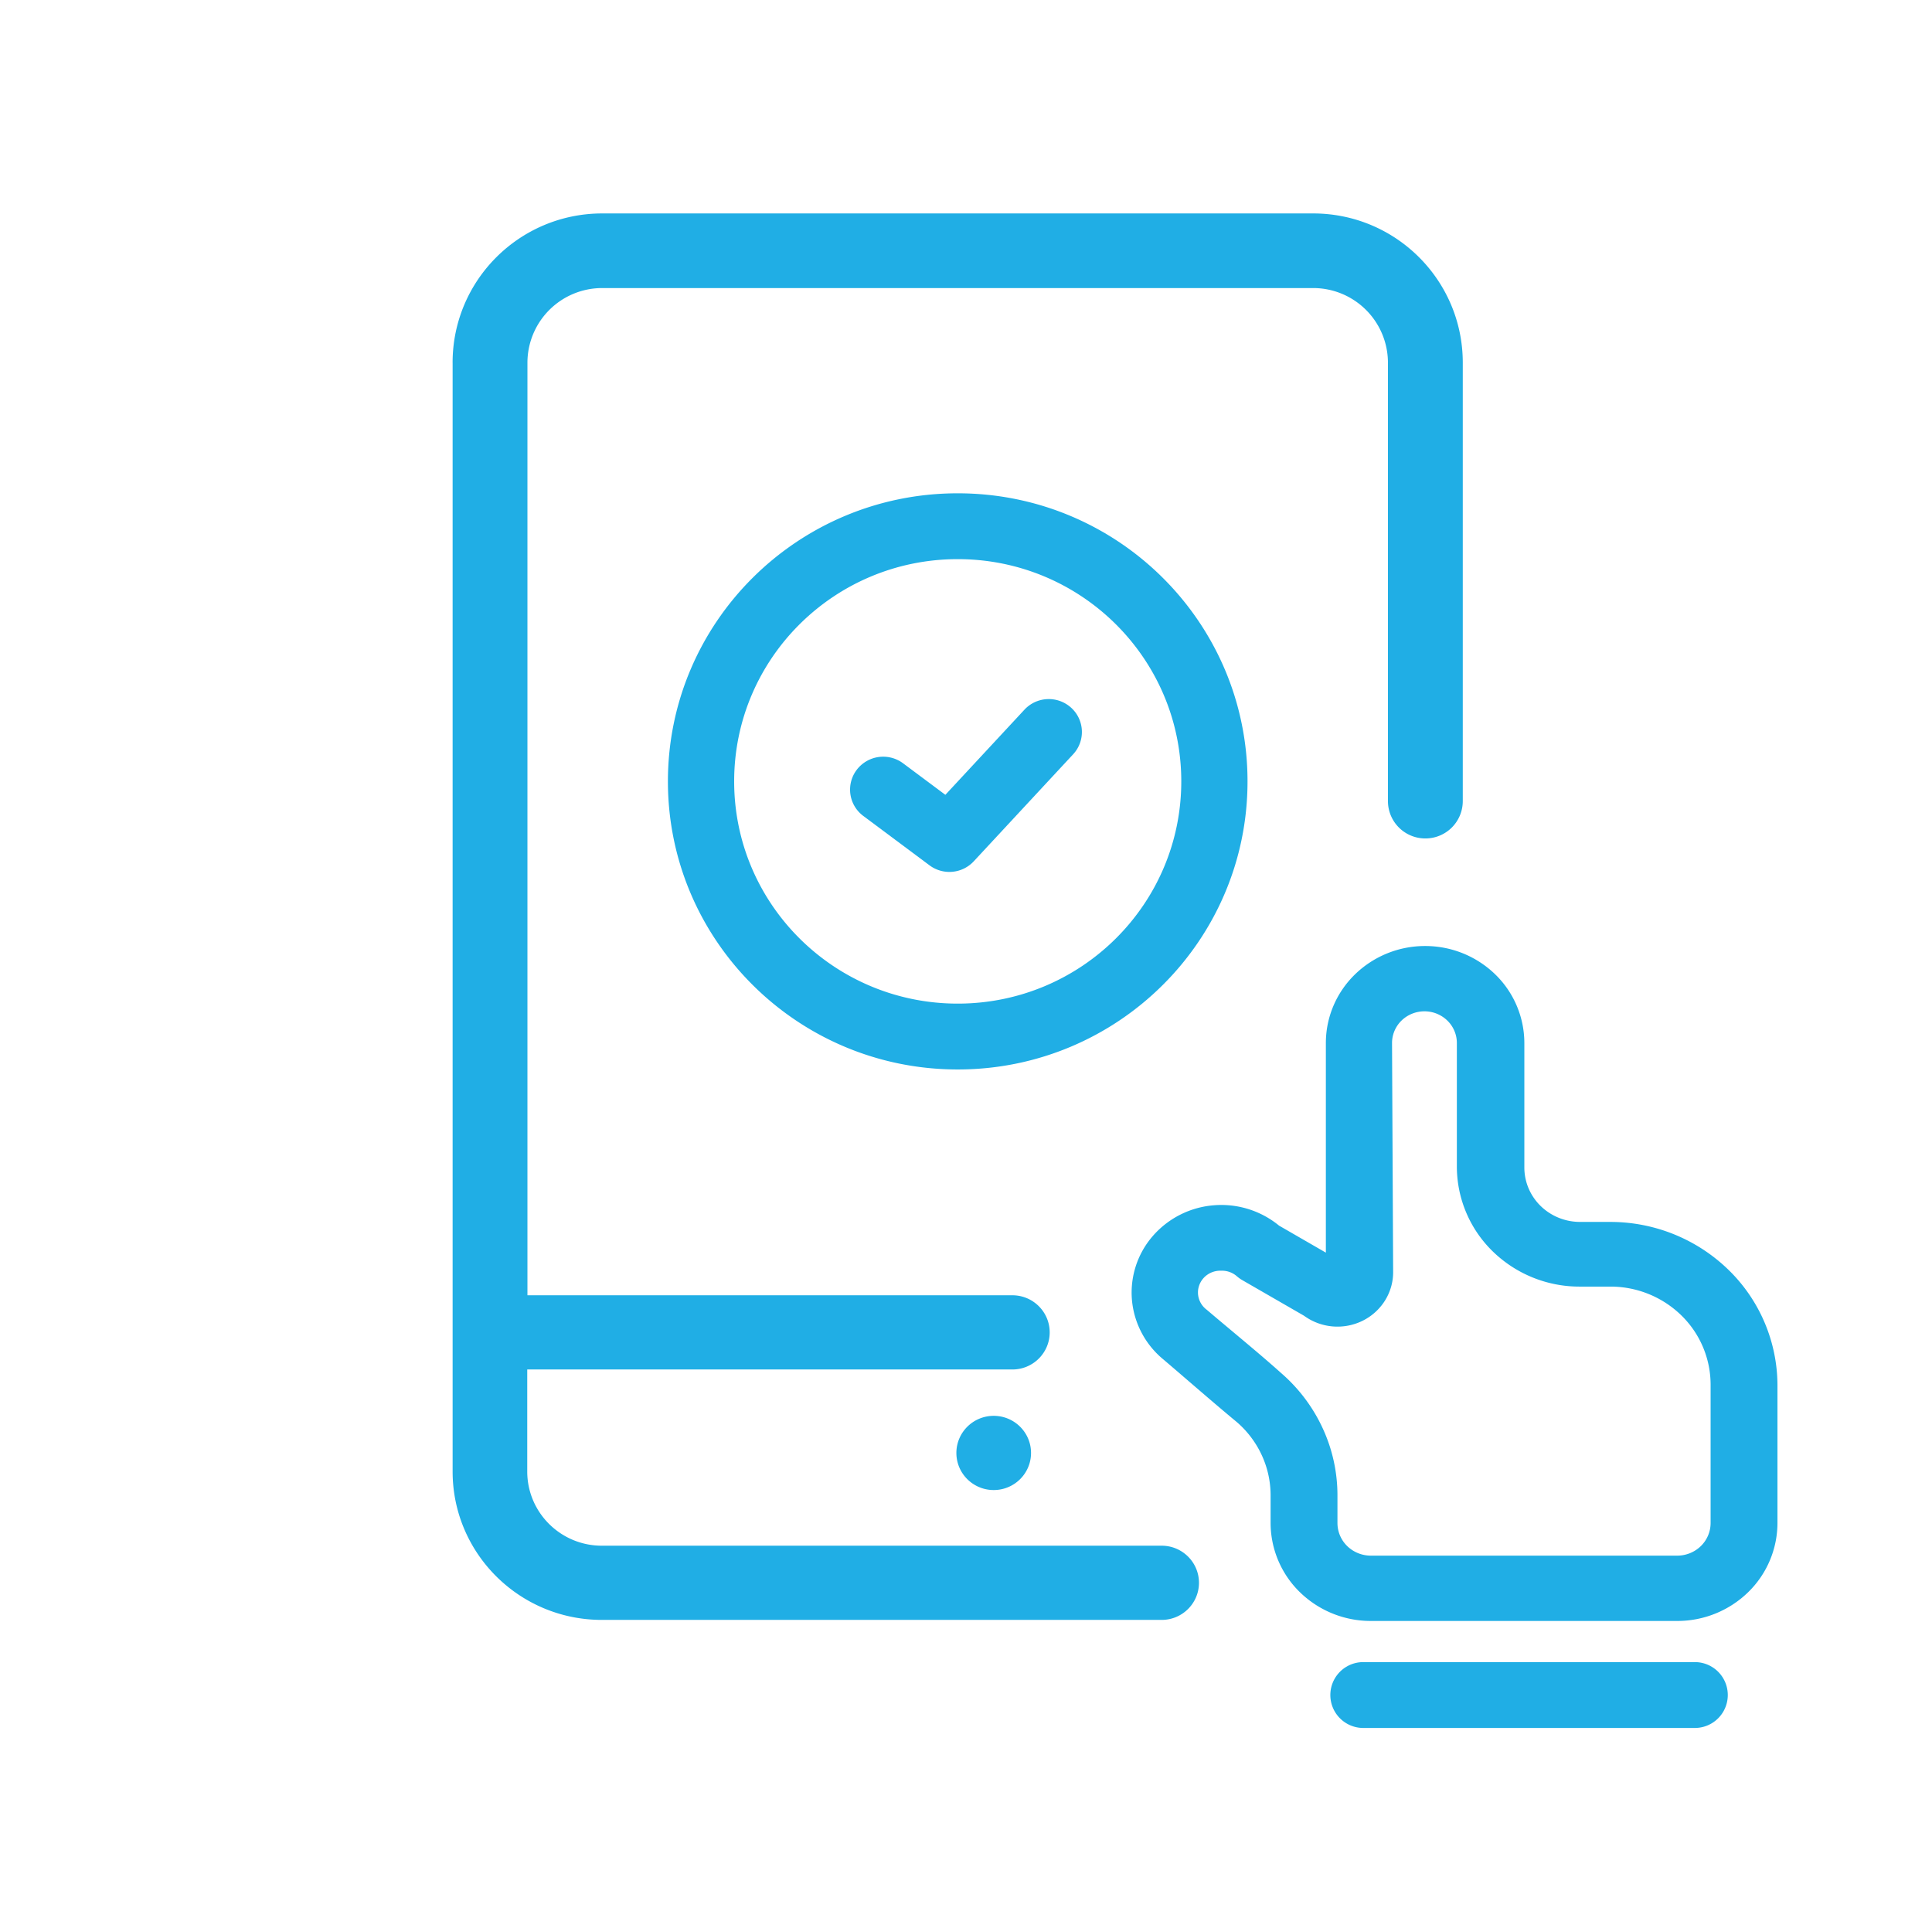 <svg width="91" height="90" viewBox="0 0 91 90" fill="none" xmlns="http://www.w3.org/2000/svg"><path fill-rule="evenodd" clip-rule="evenodd" d="M21.318 17.084c0-3.883 3.156-7.03 7.05-7.03h33.481c3.894 0 7.05 3.147 7.05 7.03v20.653a1.76 1.76 0 0 1-1.763 1.758 1.76 1.76 0 0 1-1.762-1.758V17.084a3.52 3.52 0 0 0-3.524-3.515H28.367a3.52 3.52 0 0 0-3.524 3.515v43.93h22.842c.97 0 1.757.783 1.757 1.748s-.787 1.747-1.757 1.747H24.834v4.806c0 1.93 1.574 3.495 3.515 3.495h26.367c.97 0 1.757.782 1.757 1.747 0 .965-.787 1.748-1.757 1.748H28.349c-3.883 0-7.03-3.13-7.03-6.99v-52.23Zm27.245 51.357c0 .965-.787 1.747-1.758 1.747-.97 0-1.758-.782-1.758-1.747 0-.965.788-1.748 1.758-1.748.971 0 1.758.783 1.758 1.748Z" fill="#20AEE5"/><path fill-rule="evenodd" clip-rule="evenodd" d="M74.423 57.559h1.427a7.975 7.975 0 0 1 5.552 2.244 7.614 7.614 0 0 1 2.319 5.416v6.521a4.562 4.562 0 0 1-1.383 3.263 4.78 4.78 0 0 1-3.34 1.352H64.57a4.78 4.78 0 0 1-3.34-1.352 4.562 4.562 0 0 1-1.383-3.263v-1.302c0-.654-.142-1.3-.417-1.895a4.623 4.623 0 0 0-1.178-1.56c-.702-.58-1.505-1.272-2.27-1.93-.413-.356-.814-.701-1.182-1.014a4.097 4.097 0 0 1-1.484-2.805 4.064 4.064 0 0 1 .98-3.009 4.255 4.255 0 0 1 2.87-1.45 4.288 4.288 0 0 1 3.08.958l2.204 1.272V49.13c0-1.212.492-2.374 1.37-3.23a4.73 4.73 0 0 1 3.305-1.338A4.73 4.73 0 0 1 70.43 45.9a4.516 4.516 0 0 1 1.369 3.23v5.865c0 .68.276 1.332.768 1.813.492.48 1.16.75 1.855.75Zm5.689 15.269a1.52 1.52 0 0 0 .46-1.088V65.22a4.562 4.562 0 0 0-1.382-3.263 4.779 4.779 0 0 0-3.34-1.352h-1.458a5.85 5.85 0 0 1-4.078-1.655 5.585 5.585 0 0 1-1.694-3.985V49.13c0-.396-.16-.775-.447-1.055a1.545 1.545 0 0 0-1.08-.437c-.404 0-.793.157-1.08.437-.286.28-.446.659-.446 1.055l.052 10.797c0 .476-.136.943-.392 1.348a2.602 2.602 0 0 1-1.058.945 2.676 2.676 0 0 1-2.747-.242l-2.897-1.671a1.61 1.61 0 0 1-.262-.185 1.063 1.063 0 0 0-.714-.266h-.063a1.066 1.066 0 0 0-.617.189c-.18.125-.316.302-.387.507a1.003 1.003 0 0 0-.009.632c.066.207.196.388.373.517.374.32.782.66 1.199 1.01.788.66 1.61 1.347 2.296 1.964a7.705 7.705 0 0 1 1.96 2.603c.459.993.695 2.07.695 3.16v1.302c0 .408.165.8.46 1.088.296.288.696.45 1.114.45h14.429c.417 0 .817-.162 1.113-.45Zm-15.9 5.465a1.55 1.55 0 1 0 0 3.102H79.83a1.55 1.55 0 0 0 0-3.102H64.212ZM45.11 47.275c5.816 0 10.53-4.687 10.53-10.468 0-5.782-4.714-10.469-10.53-10.469-5.815 0-10.53 4.687-10.53 10.468 0 5.782 4.715 10.469 10.53 10.469Zm0 3.102c7.54 0 13.65-6.076 13.65-13.57 0-7.495-6.11-13.57-13.65-13.57-7.538 0-13.65 6.075-13.65 13.57 0 7.494 6.112 13.57 13.65 13.57Z" fill="#20AEE5"/><path fill-rule="evenodd" clip-rule="evenodd" d="M50.457 33.341c.633.58.673 1.562.088 2.191l-4.68 5.04a1.567 1.567 0 0 1-2.082.19l-3.12-2.327a1.545 1.545 0 0 1-.312-2.17 1.566 1.566 0 0 1 2.184-.311l1.993 1.486 3.725-4.011a1.566 1.566 0 0 1 2.204-.088Z" fill="#20AEE5"/></svg>